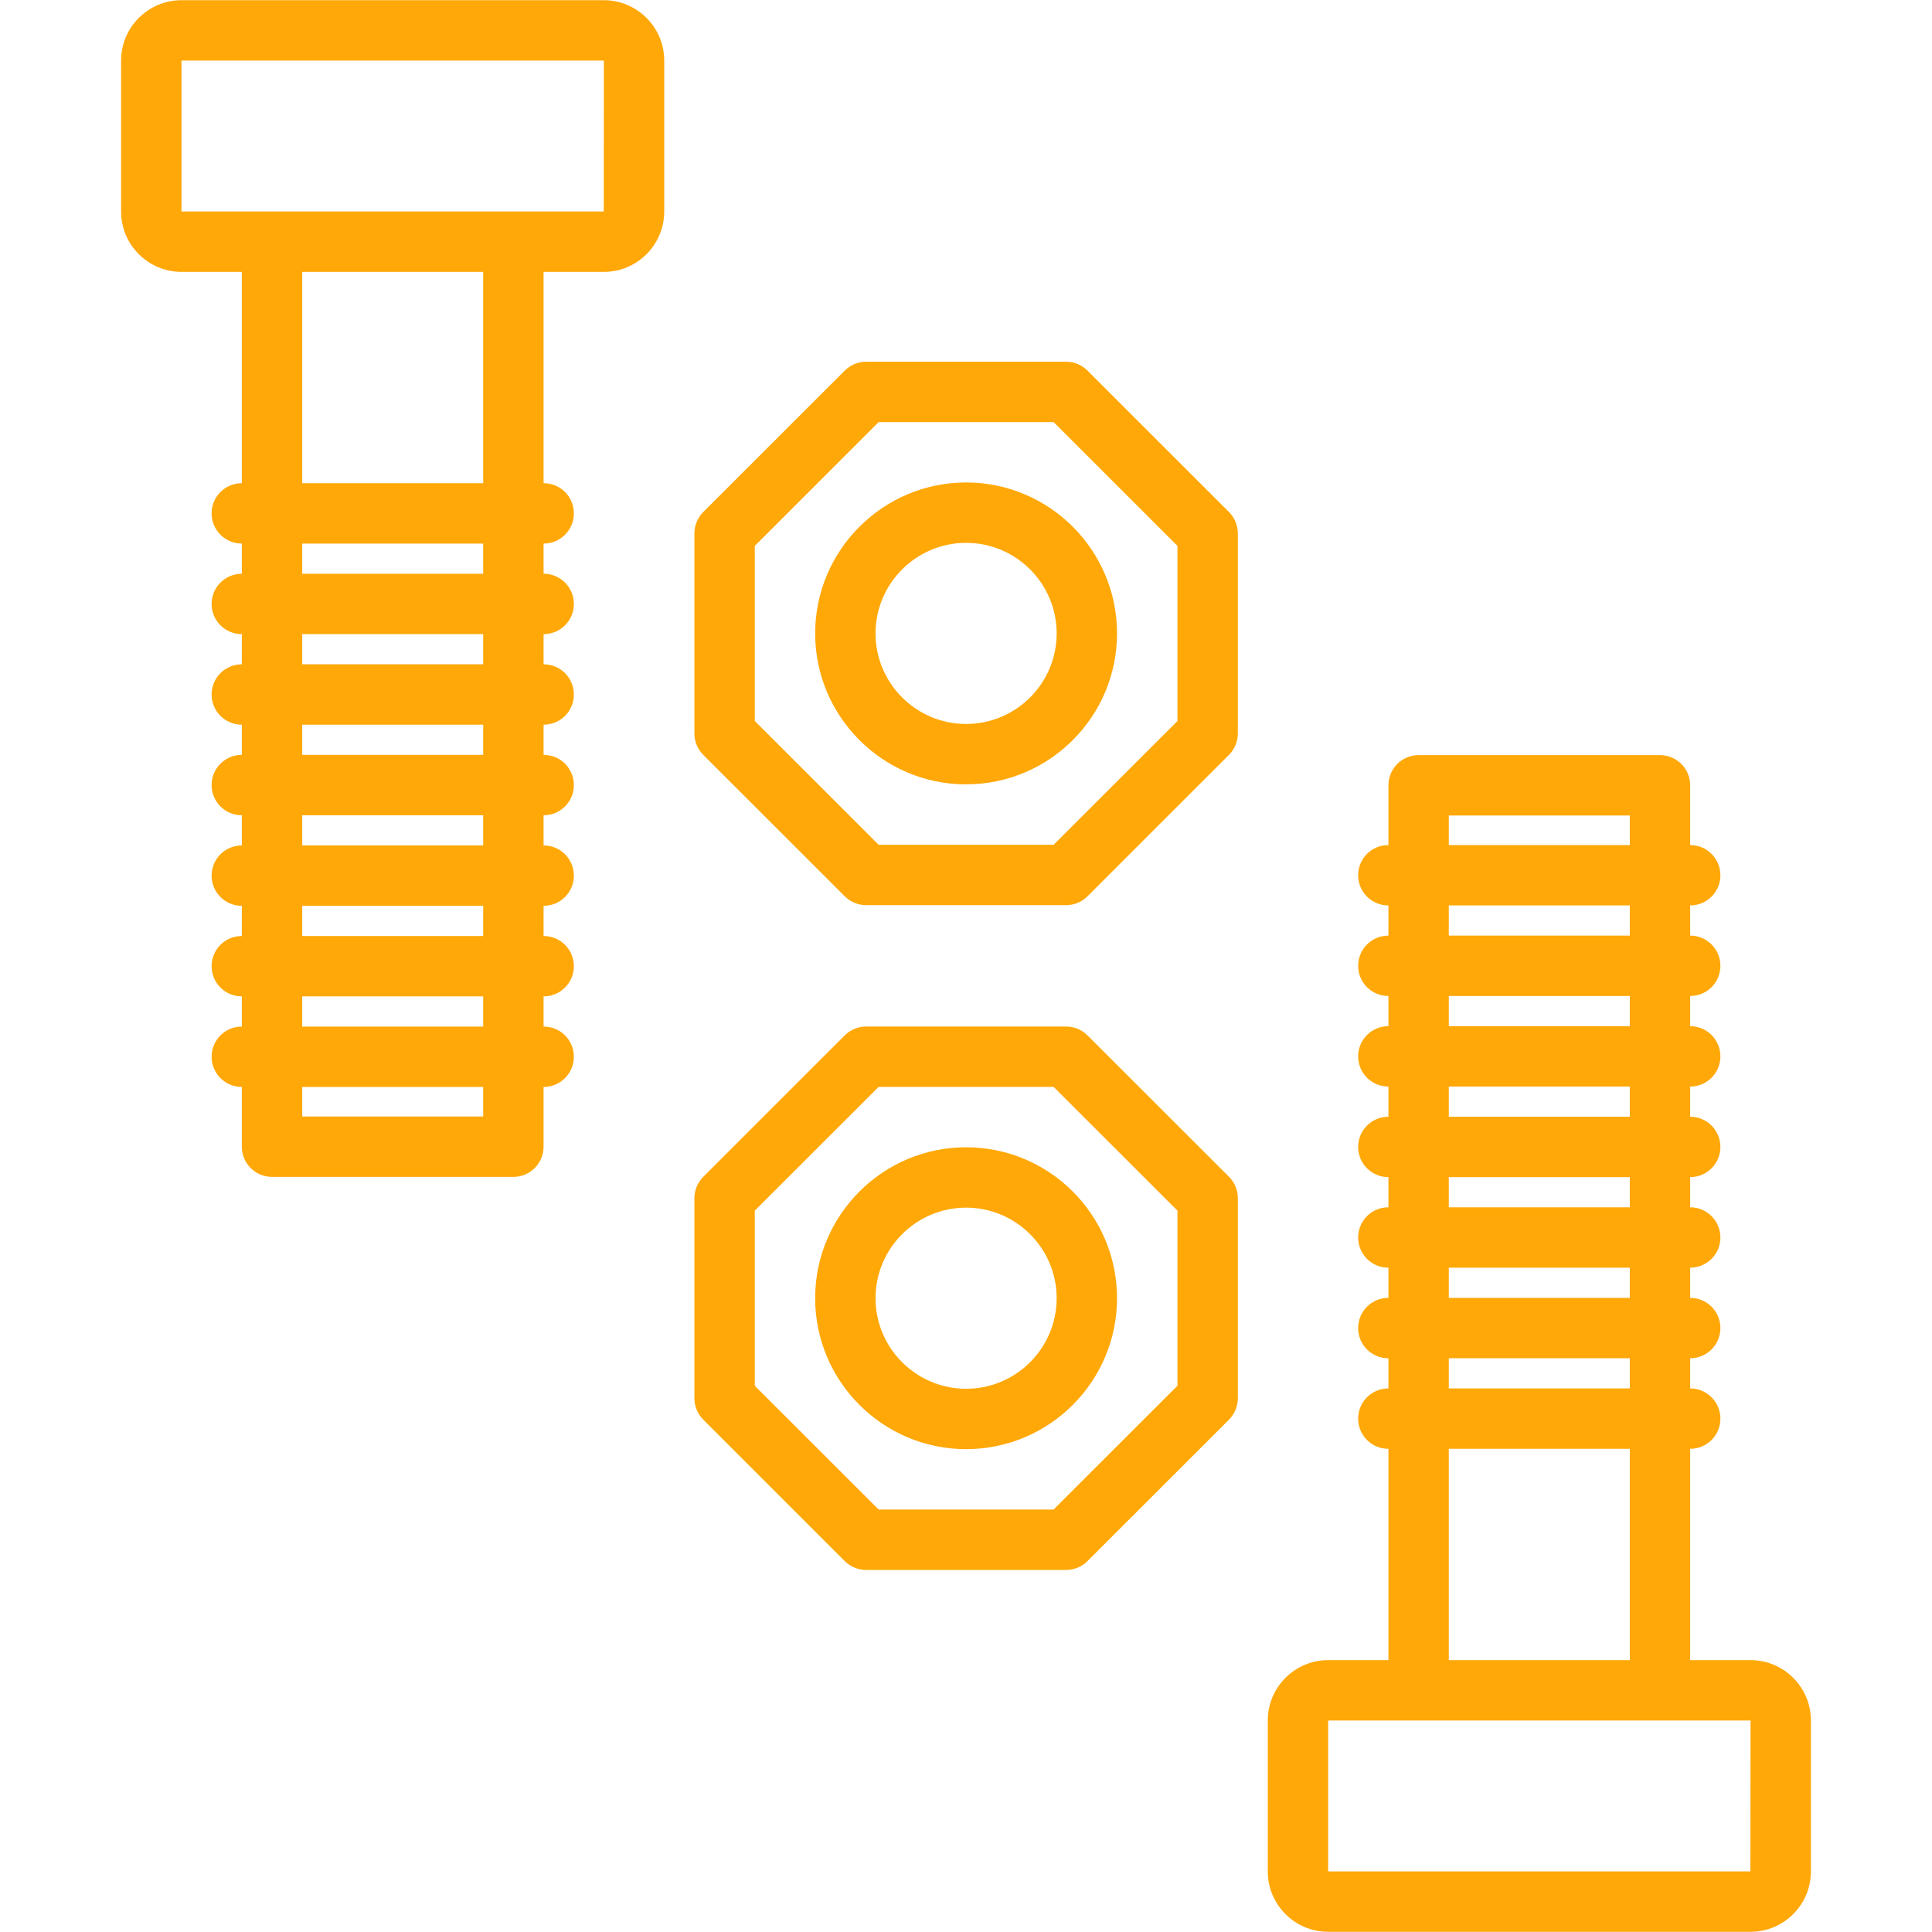 <svg width="40" height="40" viewBox="0 0 40 40" fill="none" xmlns="http://www.w3.org/2000/svg">
<path d="M12.502 0.004H3.757C3.068 0.004 2.507 0.565 2.507 1.254V4.379C2.507 5.068 3.068 5.629 3.757 5.629H5.007V10.004H5.006C4.66 10.004 4.381 10.283 4.381 10.629C4.381 10.974 4.66 11.254 5.006 11.254H5.007V11.879H5.006C4.66 11.879 4.381 12.158 4.381 12.504C4.381 12.849 4.66 13.129 5.006 13.129H5.007V13.754H5.006C4.66 13.754 4.381 14.033 4.381 14.379C4.381 14.724 4.66 15.004 5.006 15.004H5.007V15.629H5.006C4.66 15.629 4.381 15.908 4.381 16.254C4.381 16.599 4.66 16.879 5.006 16.879H5.007V17.504H5.006C4.66 17.504 4.381 17.783 4.381 18.129C4.381 18.474 4.66 18.754 5.006 18.754H5.007V19.379H5.006C4.66 19.379 4.381 19.658 4.381 20.004C4.381 20.349 4.66 20.629 5.006 20.629H5.007V21.254H5.006C4.66 21.254 4.381 21.533 4.381 21.879C4.381 22.224 4.66 22.504 5.006 22.504H5.007V23.741C5.007 24.087 5.287 24.366 5.632 24.366H10.629C10.974 24.366 11.254 24.087 11.254 23.741V22.504H11.256C11.602 22.504 11.881 22.224 11.881 21.879C11.881 21.533 11.602 21.254 11.256 21.254H11.254V20.629H11.256C11.602 20.629 11.881 20.349 11.881 20.004C11.881 19.658 11.602 19.379 11.256 19.379H11.254V18.754H11.256C11.602 18.754 11.881 18.474 11.881 18.129C11.881 17.783 11.602 17.504 11.256 17.504H11.254V16.879H11.256C11.602 16.879 11.881 16.599 11.881 16.254C11.881 15.908 11.602 15.629 11.256 15.629H11.254V15.004H11.256C11.602 15.004 11.881 14.724 11.881 14.379C11.881 14.033 11.602 13.754 11.256 13.754H11.254V13.129H11.256C11.602 13.129 11.881 12.849 11.881 12.504C11.881 12.158 11.602 11.879 11.256 11.879H11.254V11.254H11.256C11.602 11.254 11.881 10.974 11.881 10.629C11.881 10.283 11.602 10.004 11.256 10.004H11.254V5.629H12.502C13.192 5.629 13.752 5.068 13.752 4.379V1.254C13.752 0.565 13.191 0.004 12.502 0.004ZM10.004 23.116H6.257V22.504H10.004V23.116ZM10.004 21.254H6.257V20.629H10.004V21.254ZM10.004 19.379H6.257V18.754H10.004V19.379ZM10.004 17.504H6.257V16.879H10.004V17.504ZM10.004 15.629H6.257V15.004H10.004V15.629ZM10.004 13.754H6.257V13.129H10.004V13.754ZM10.004 11.879H6.257V11.254H10.004V11.879ZM10.004 10.004H6.257V5.629H10.004V10.004ZM12.5 4.379H10.629H5.632H3.757V1.254H12.502L12.5 4.379Z" fill="#FFA807"/>
<path d="M36.243 34.371H34.993V29.996H34.994C35.339 29.996 35.619 29.717 35.619 29.371C35.619 29.026 35.339 28.746 34.994 28.746H34.993V28.121H34.994C35.339 28.121 35.619 27.842 35.619 27.496C35.619 27.151 35.339 26.871 34.994 26.871H34.993V26.246H34.994C35.339 26.246 35.619 25.967 35.619 25.621C35.619 25.276 35.339 24.996 34.994 24.996H34.993V24.371H34.994C35.339 24.371 35.619 24.092 35.619 23.746C35.619 23.401 35.339 23.121 34.994 23.121H34.993V22.496H34.994C35.339 22.496 35.619 22.217 35.619 21.871C35.619 21.526 35.339 21.246 34.994 21.246H34.993V20.621H34.994C35.339 20.621 35.619 20.342 35.619 19.996C35.619 19.651 35.339 19.371 34.994 19.371H34.993V18.746H34.994C35.339 18.746 35.619 18.467 35.619 18.121C35.619 17.776 35.339 17.496 34.994 17.496H34.993V16.259C34.993 15.913 34.713 15.634 34.368 15.634H29.371C29.026 15.634 28.746 15.913 28.746 16.259V17.496H28.744C28.398 17.496 28.119 17.776 28.119 18.121C28.119 18.467 28.398 18.746 28.744 18.746H28.746V19.371H28.744C28.398 19.371 28.119 19.651 28.119 19.996C28.119 20.342 28.398 20.621 28.744 20.621H28.746V21.246H28.744C28.398 21.246 28.119 21.526 28.119 21.871C28.119 22.217 28.398 22.496 28.744 22.496H28.746V23.121H28.744C28.398 23.121 28.119 23.401 28.119 23.746C28.119 24.092 28.398 24.371 28.744 24.371H28.746V24.996H28.744C28.398 24.996 28.119 25.276 28.119 25.621C28.119 25.967 28.398 26.246 28.744 26.246H28.746V26.871H28.744C28.398 26.871 28.119 27.151 28.119 27.496C28.119 27.842 28.398 28.121 28.744 28.121H28.746V28.746H28.744C28.398 28.746 28.119 29.026 28.119 29.371C28.119 29.717 28.398 29.996 28.744 29.996H28.746V34.371H27.498C26.808 34.371 26.248 34.932 26.248 35.621V38.746C26.248 39.435 26.808 39.996 27.498 39.996H36.243C36.932 39.996 37.493 39.435 37.493 38.746V35.621C37.493 34.932 36.932 34.371 36.243 34.371ZM29.996 16.884H33.743V17.496H29.996V16.884ZM29.996 18.746H33.743V19.371H29.996V18.746ZM29.996 20.621H33.743V21.246H29.996V20.621ZM29.996 22.496H33.743V23.121H29.996V22.496ZM29.996 24.371H33.743V24.996H29.996V24.371ZM29.996 26.246H33.743V26.871H29.996V26.246ZM29.996 28.121H33.743V28.746H29.996V28.121ZM29.996 29.996H33.743V34.371H29.996V29.996ZM36.24 38.746H27.498V35.621H29.371H34.368H36.243L36.24 38.746Z" fill="#FFA807"/>
<path d="M22.515 21.436C22.397 21.319 22.239 21.253 22.073 21.253H17.932C17.766 21.253 17.607 21.319 17.49 21.436L14.56 24.365C14.443 24.483 14.377 24.641 14.377 24.807V28.95C14.377 29.116 14.443 29.275 14.56 29.392L17.49 32.321C17.608 32.438 17.766 32.504 17.932 32.504H22.073C22.239 32.504 22.398 32.438 22.515 32.321L25.445 29.392C25.562 29.274 25.628 29.116 25.628 28.95V24.806C25.628 24.64 25.562 24.481 25.445 24.364L22.515 21.436ZM24.378 28.691L21.814 31.253H18.191L15.627 28.691V25.065L18.191 22.503H21.814L24.378 25.065V28.691Z" fill="#FFA807"/>
<path d="M16.877 26.878C16.877 28.601 18.279 30.003 20.002 30.003C21.726 30.003 23.127 28.601 23.127 26.878C23.127 25.155 21.726 23.753 20.002 23.753C18.279 23.753 16.877 25.155 16.877 26.878ZM21.877 26.878C21.877 27.912 21.036 28.753 20.002 28.753C18.969 28.753 18.127 27.912 18.127 26.878C18.127 25.844 18.969 25.003 20.002 25.003C21.036 25.003 21.877 25.844 21.877 26.878Z" fill="#FFA807"/>
<path d="M22.515 7.673C22.397 7.555 22.239 7.489 22.073 7.489H17.932C17.766 7.489 17.607 7.555 17.49 7.673L14.56 10.601C14.443 10.719 14.377 10.877 14.377 11.043V15.186C14.377 15.352 14.443 15.511 14.56 15.628L17.49 18.557C17.608 18.674 17.766 18.74 17.932 18.74H22.073C22.239 18.74 22.398 18.674 22.515 18.557L25.445 15.628C25.562 15.511 25.628 15.352 25.628 15.186V11.043C25.628 10.877 25.562 10.718 25.445 10.601L22.515 7.673ZM24.378 14.928L21.814 17.49H18.191L15.627 14.928V11.302L18.191 8.739H21.814L24.378 11.302V14.928Z" fill="#FFA807"/>
<path d="M16.877 13.114C16.877 14.838 18.279 16.239 20.002 16.239C21.726 16.239 23.127 14.838 23.127 13.114C23.127 11.391 21.726 9.989 20.002 9.989C18.279 9.989 16.877 11.392 16.877 13.114ZM21.877 13.114C21.877 14.148 21.036 14.989 20.002 14.989C18.969 14.989 18.127 14.148 18.127 13.114C18.127 12.081 18.969 11.239 20.002 11.239C21.036 11.239 21.877 12.081 21.877 13.114Z" fill="#FFA807"/>
</svg>
